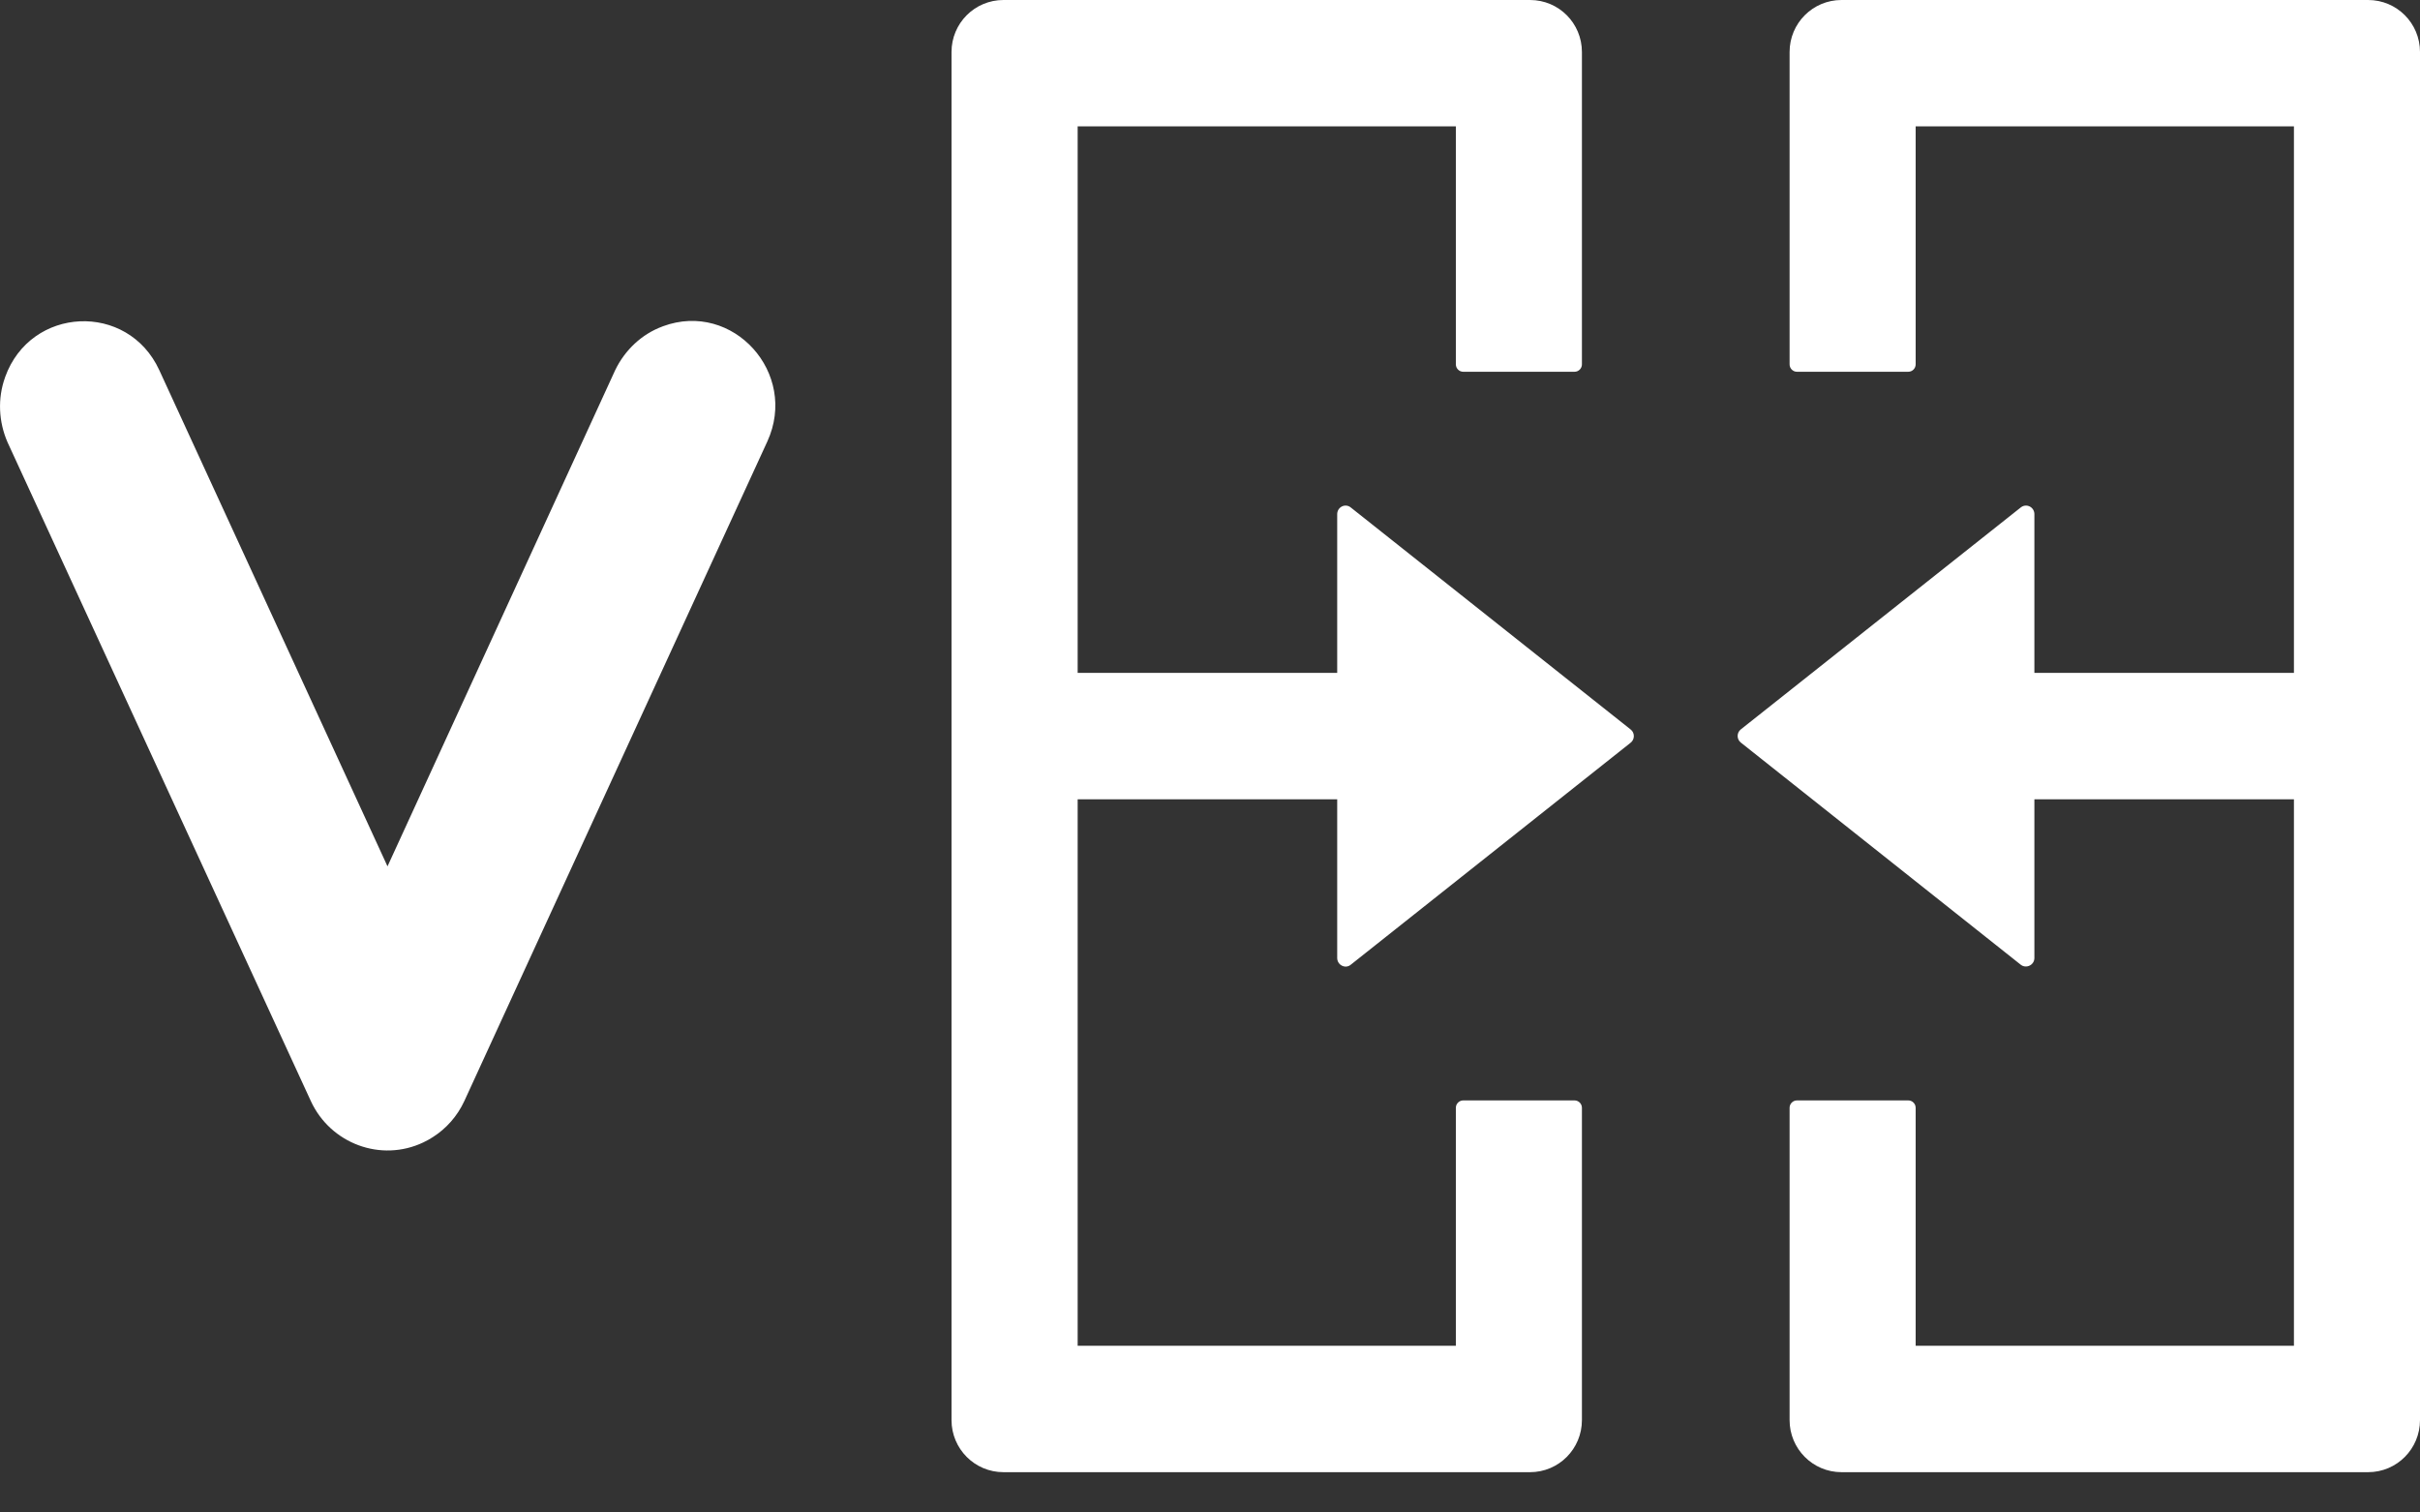 <svg width="32" height="20" viewBox="0 0 32 20" fill="none" xmlns="http://www.w3.org/2000/svg">
<rect x="0" y="0" width="32" height="20" fill="#333333" stroke="none"/>
<path fill-rule="evenodd" clip-rule="evenodd" d="M5.724 15.036C5.9 14.924 6.047 14.761 6.141 14.557L6.602 13.553L10.146 5.839C10.561 4.935 9.692 3.973 8.767 4.314L8.76 4.317C8.488 4.417 8.264 4.627 8.135 4.894L5.124 11.456L2.106 4.894C1.69 3.99 0.405 4.047 0.068 4.986L0.066 4.993C-0.033 5.269 -0.019 5.577 0.1 5.849L4.11 14.559C4.371 15.125 5.039 15.371 5.596 15.107C5.641 15.086 5.684 15.062 5.724 15.036Z" fill="white"/>
<path d="M21.561 9.645L17.861 6.71C17.788 6.651 17.682 6.705 17.682 6.799V8.898H14.25V1.671H19.251V4.818C19.251 4.872 19.295 4.916 19.349 4.916H20.82C20.874 4.916 20.918 4.872 20.918 4.818V0.688C20.918 0.307 20.612 0 20.232 0H13.269C12.889 0 12.582 0.307 12.582 0.688V18.778C12.582 19.159 12.889 19.467 13.269 19.467H20.232C20.612 19.467 20.918 19.159 20.918 18.778V14.649C20.918 14.595 20.874 14.551 20.82 14.551H19.349C19.295 14.551 19.251 14.595 19.251 14.649V17.795H14.25V10.569H17.682V12.668C17.682 12.761 17.79 12.816 17.861 12.757L21.561 9.822C21.619 9.778 21.619 9.689 21.561 9.645ZM31.314 0H24.351C23.971 0 23.664 0.307 23.664 0.688V4.818C23.664 4.872 23.708 4.916 23.762 4.916H25.233C25.287 4.916 25.331 4.872 25.331 4.818V1.671H30.333V8.898H26.901V6.799C26.901 6.705 26.795 6.651 26.721 6.71L23.019 9.645C22.963 9.689 22.963 9.775 23.019 9.819L26.721 12.757C26.793 12.813 26.901 12.761 26.901 12.668V10.569H30.333V17.795H25.331V14.649C25.331 14.595 25.287 14.551 25.233 14.551H23.762C23.708 14.551 23.664 14.595 23.664 14.649V18.778C23.664 19.159 23.971 19.467 24.351 19.467H31.314C31.694 19.467 32 19.159 32 18.778V0.688C32 0.307 31.694 0 31.314 0Z" fill="white"/>
</svg>
